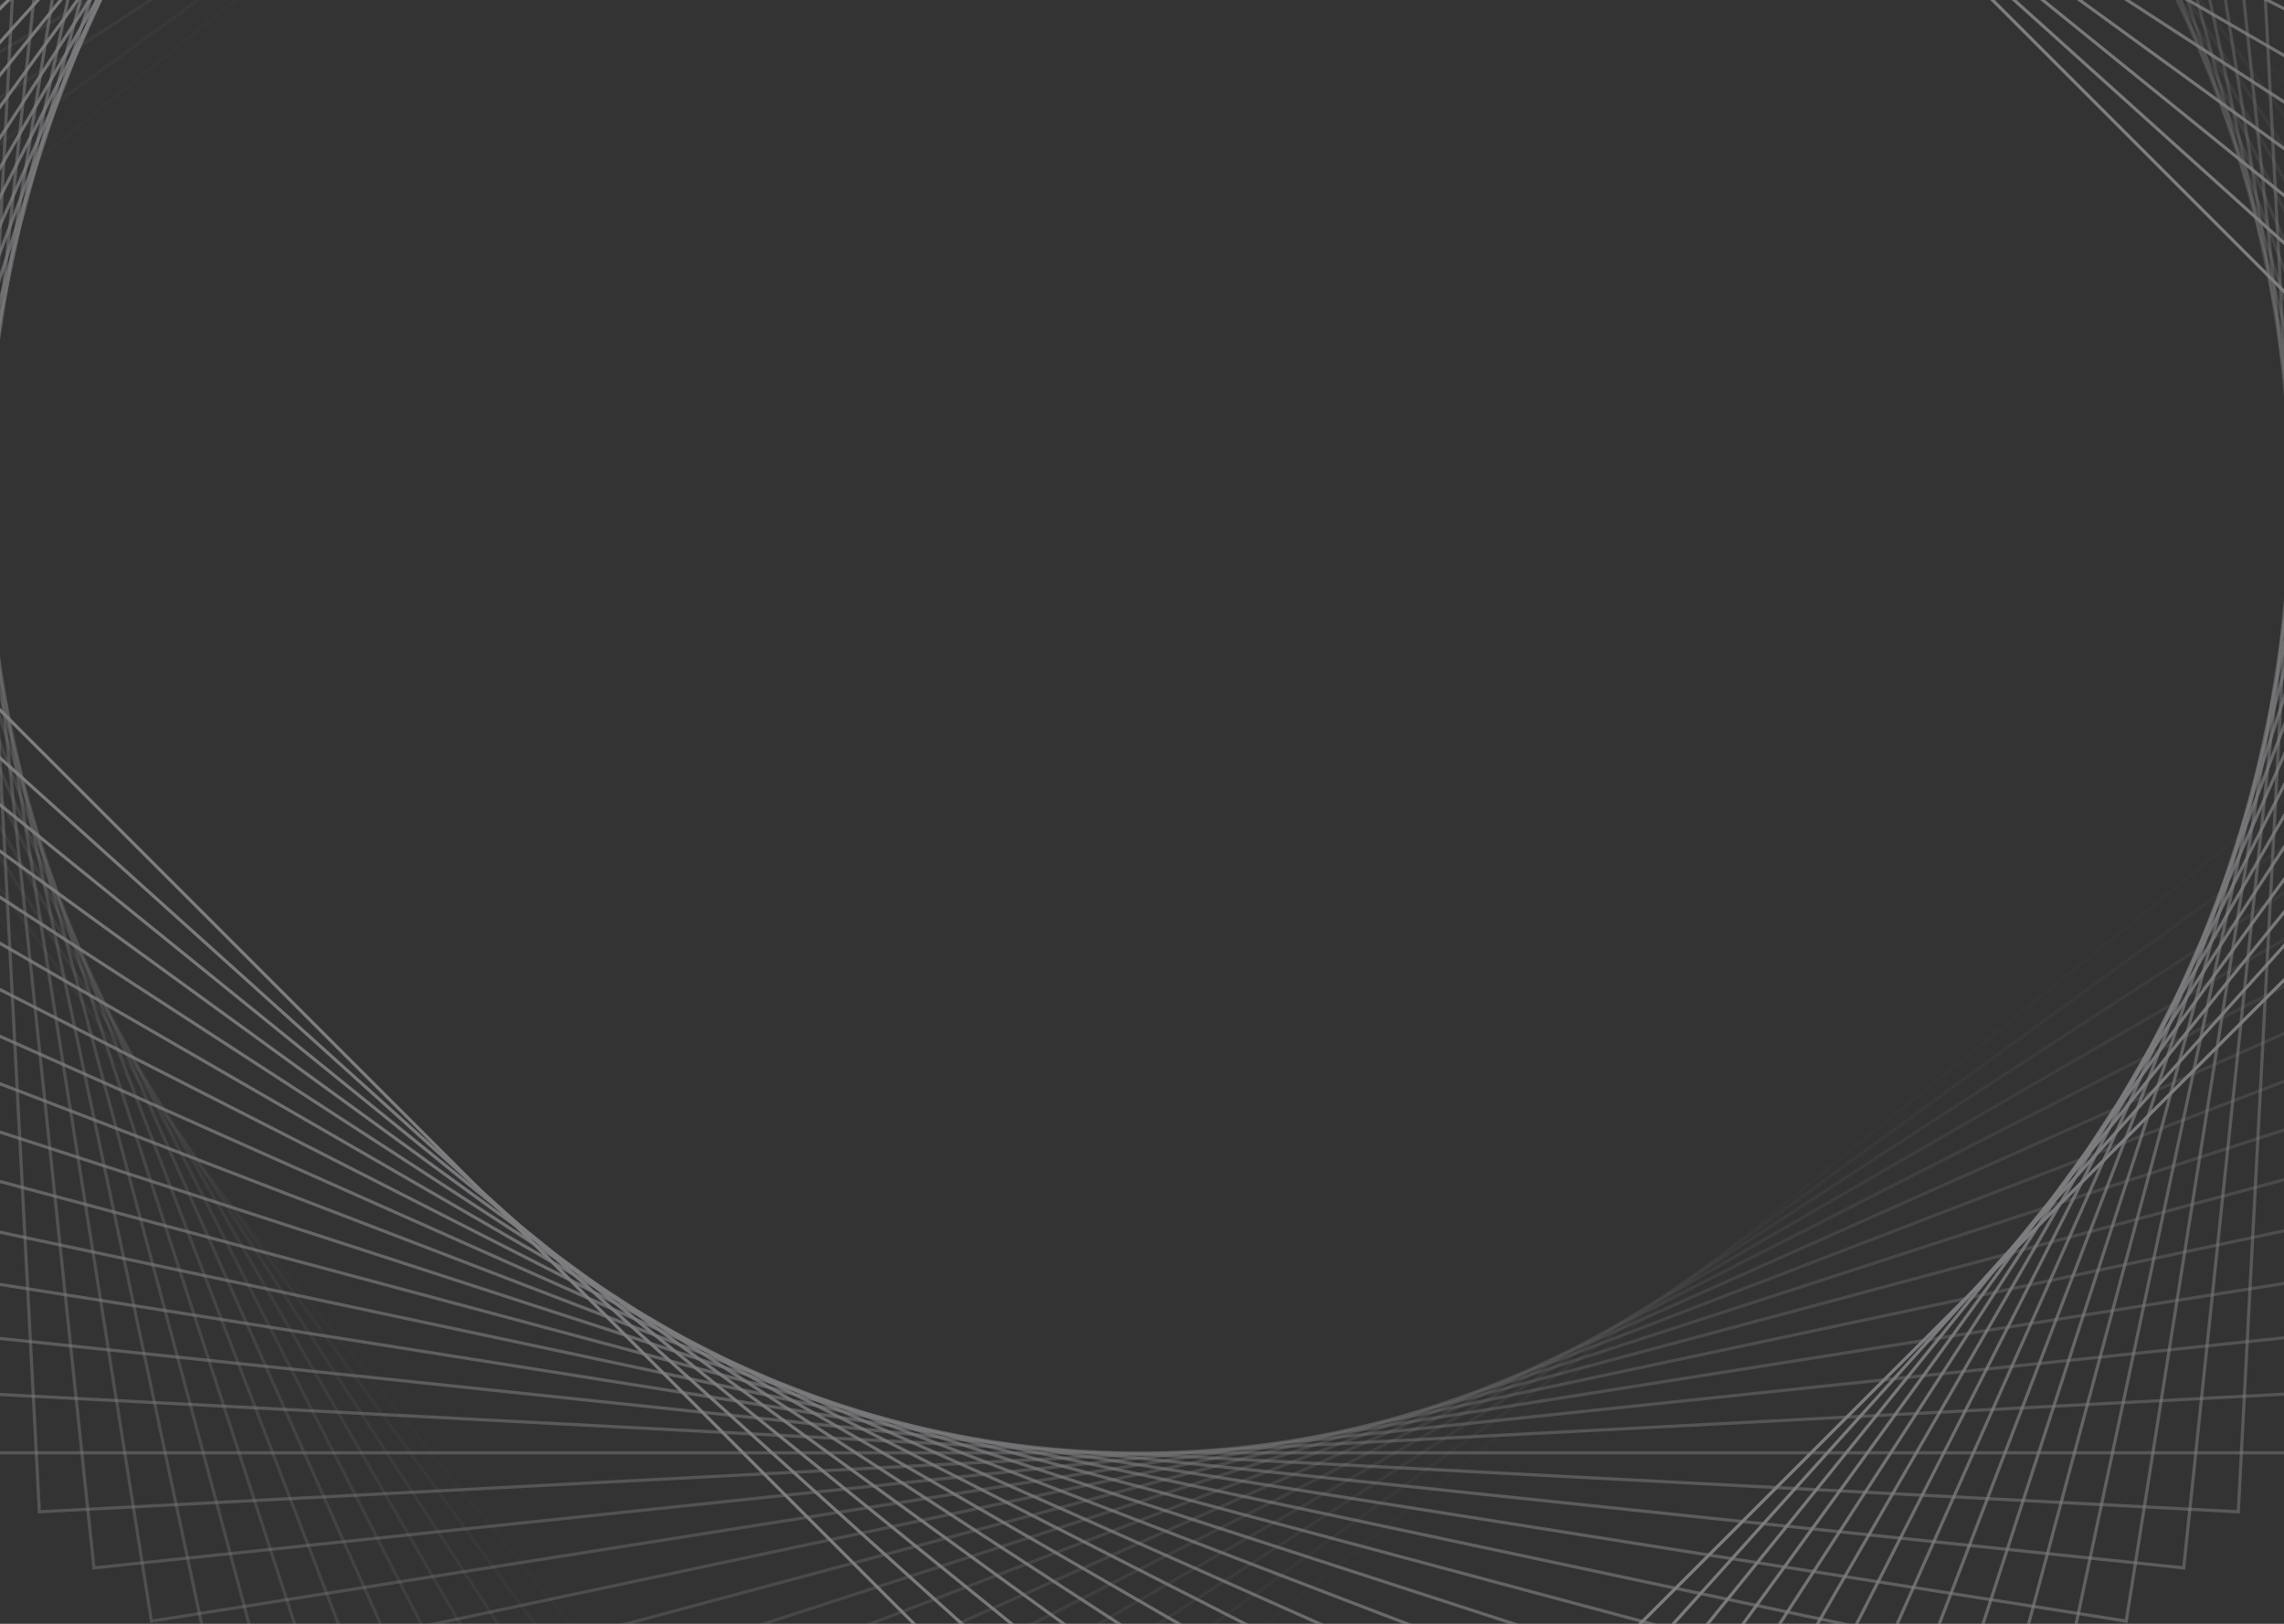 <svg width="1440" height="1024" viewBox="0 0 1440 1024" fill="none" xmlns="http://www.w3.org/2000/svg">
<rect x="0" y="0" width="1440" height="1024" fill="#333333" stroke="none"/>
<g opacity="0.4">
<rect opacity="0.034" x="533.15" y="1238.65" width="1204.9" height="1451.42" transform="rotate(-129 533.15 1238.65)" stroke="#EEECF4" stroke-width="2"/>
<rect opacity="0.069" x="485" y="1227.71" width="1204.9" height="1451.42" transform="rotate(-126 485 1227.71)" stroke="#EEECF4" stroke-width="2"/>
<rect opacity="0.103" x="437.485" y="1214.26" width="1204.9" height="1451.42" transform="rotate(-123 437.485 1214.26)" stroke="#EEECF4" stroke-width="2"/>
<rect opacity="0.138" x="390.743" y="1198.35" width="1204.9" height="1451.42" transform="rotate(-120 390.743 1198.35)" stroke="#EEECF4" stroke-width="2"/>
<rect opacity="0.172" x="344.894" y="1180" width="1204.9" height="1451.42" transform="rotate(-117 344.894 1180)" stroke="#EEECF4" stroke-width="2"/>
<rect opacity="0.207" x="300.072" y="1159.29" width="1204.9" height="1451.42" transform="rotate(-114 300.072 1159.29)" stroke="#EEECF4" stroke-width="2"/>
<rect opacity="0.241" x="256.389" y="1136.26" width="1204.9" height="1451.42" transform="rotate(-111 256.389 1136.26)" stroke="#EEECF4" stroke-width="2"/>
<rect opacity="0.276" x="213.977" y="1110.97" width="1204.9" height="1451.42" transform="rotate(-108 213.977 1110.97)" stroke="#EEECF4" stroke-width="2"/>
<rect opacity="0.31" x="172.943" y="1083.5" width="1204.9" height="1451.42" transform="rotate(-105 172.943 1083.5)" stroke="#EEECF4" stroke-width="2"/>
<rect opacity="0.345" x="133.405" y="1053.92" width="1204.9" height="1451.42" transform="rotate(-102 133.405 1053.92)" stroke="#EEECF4" stroke-width="2"/>
<rect opacity="0.379" x="95.468" y="1022.31" width="1204.9" height="1451.42" transform="rotate(-99 95.468 1022.31)" stroke="#EEECF4" stroke-width="2"/>
<rect opacity="0.414" x="59.238" y="988.758" width="1204.9" height="1451.42" transform="rotate(-96 59.238 988.758)" stroke="#EEECF4" stroke-width="2"/>
<rect opacity="0.448" x="24.815" y="953.358" width="1204.9" height="1451.42" transform="rotate(-93 24.815 953.358)" stroke="#EEECF4" stroke-width="2"/>
<rect opacity="0.483" x="-7.71" y="916.202" width="1204.9" height="1451.42" transform="rotate(-90 -7.71 916.202)" stroke="#EEECF4" stroke-width="2"/>
<rect opacity="0.517" x="-38.245" y="877.396" width="1204.9" height="1451.42" transform="rotate(-87 -38.245 877.396)" stroke="#EEECF4" stroke-width="2"/>
<rect opacity="0.552" x="-66.706" y="837.047" width="1204.9" height="1451.42" transform="rotate(-84 -66.706 837.047)" stroke="#EEECF4" stroke-width="2"/>
<rect opacity="0.586" x="-93.019" y="795.259" width="1204.9" height="1451.42" transform="rotate(-81 -93.019 795.259)" stroke="#EEECF4" stroke-width="2"/>
<rect opacity="0.621" x="-117.107" y="752.155" width="1204.9" height="1451.42" transform="rotate(-78 -117.107 752.155)" stroke="#EEECF4" stroke-width="2"/>
<rect opacity="0.655" x="-138.905" y="707.849" width="1204.9" height="1451.42" transform="rotate(-75 -138.905 707.849)" stroke="#EEECF4" stroke-width="2"/>
<rect opacity="0.69" x="-158.358" y="662.461" width="1204.9" height="1451.42" transform="rotate(-72 -158.358 662.461)" stroke="#EEECF4" stroke-width="2"/>
<rect opacity="0.724" x="-175.409" y="616.116" width="1204.9" height="1451.42" transform="rotate(-69 -175.409 616.116)" stroke="#EEECF4" stroke-width="2"/>
<rect opacity="0.759" x="-190.007" y="568.947" width="1204.9" height="1451.42" transform="rotate(-66 -190.007 568.947)" stroke="#EEECF4" stroke-width="2"/>
<rect opacity="0.793" x="-202.118" y="521.076" width="1204.9" height="1451.42" transform="rotate(-63 -202.118 521.076)" stroke="#EEECF4" stroke-width="2"/>
<rect opacity="0.828" x="-211.706" y="472.638" width="1204.9" height="1451.42" transform="rotate(-60 -211.706 472.638)" stroke="#EEECF4" stroke-width="2"/>
<rect opacity="0.862" x="-218.747" y="423.763" width="1204.9" height="1451.42" transform="rotate(-57 -218.747 423.763)" stroke="#EEECF4" stroke-width="2"/>
<rect opacity="0.897" x="-223.223" y="374.584" width="1204.9" height="1451.42" transform="rotate(-54 -223.223 374.584)" stroke="#EEECF4" stroke-width="2"/>
<rect opacity="0.931" x="-225.115" y="325.243" width="1204.9" height="1451.42" transform="rotate(-51 -225.115 325.243)" stroke="#EEECF4" stroke-width="2"/>
<rect opacity="0.966" x="-224.428" y="275.865" width="1204.9" height="1451.42" transform="rotate(-48 -224.428 275.865)" stroke="#EEECF4" stroke-width="2"/>
<rect x="-221.152" y="226.596" width="1204.9" height="1451.42" transform="rotate(-45 -221.152 226.596)" stroke="#EEECF4" stroke-width="2"/>
</g>
</svg>
